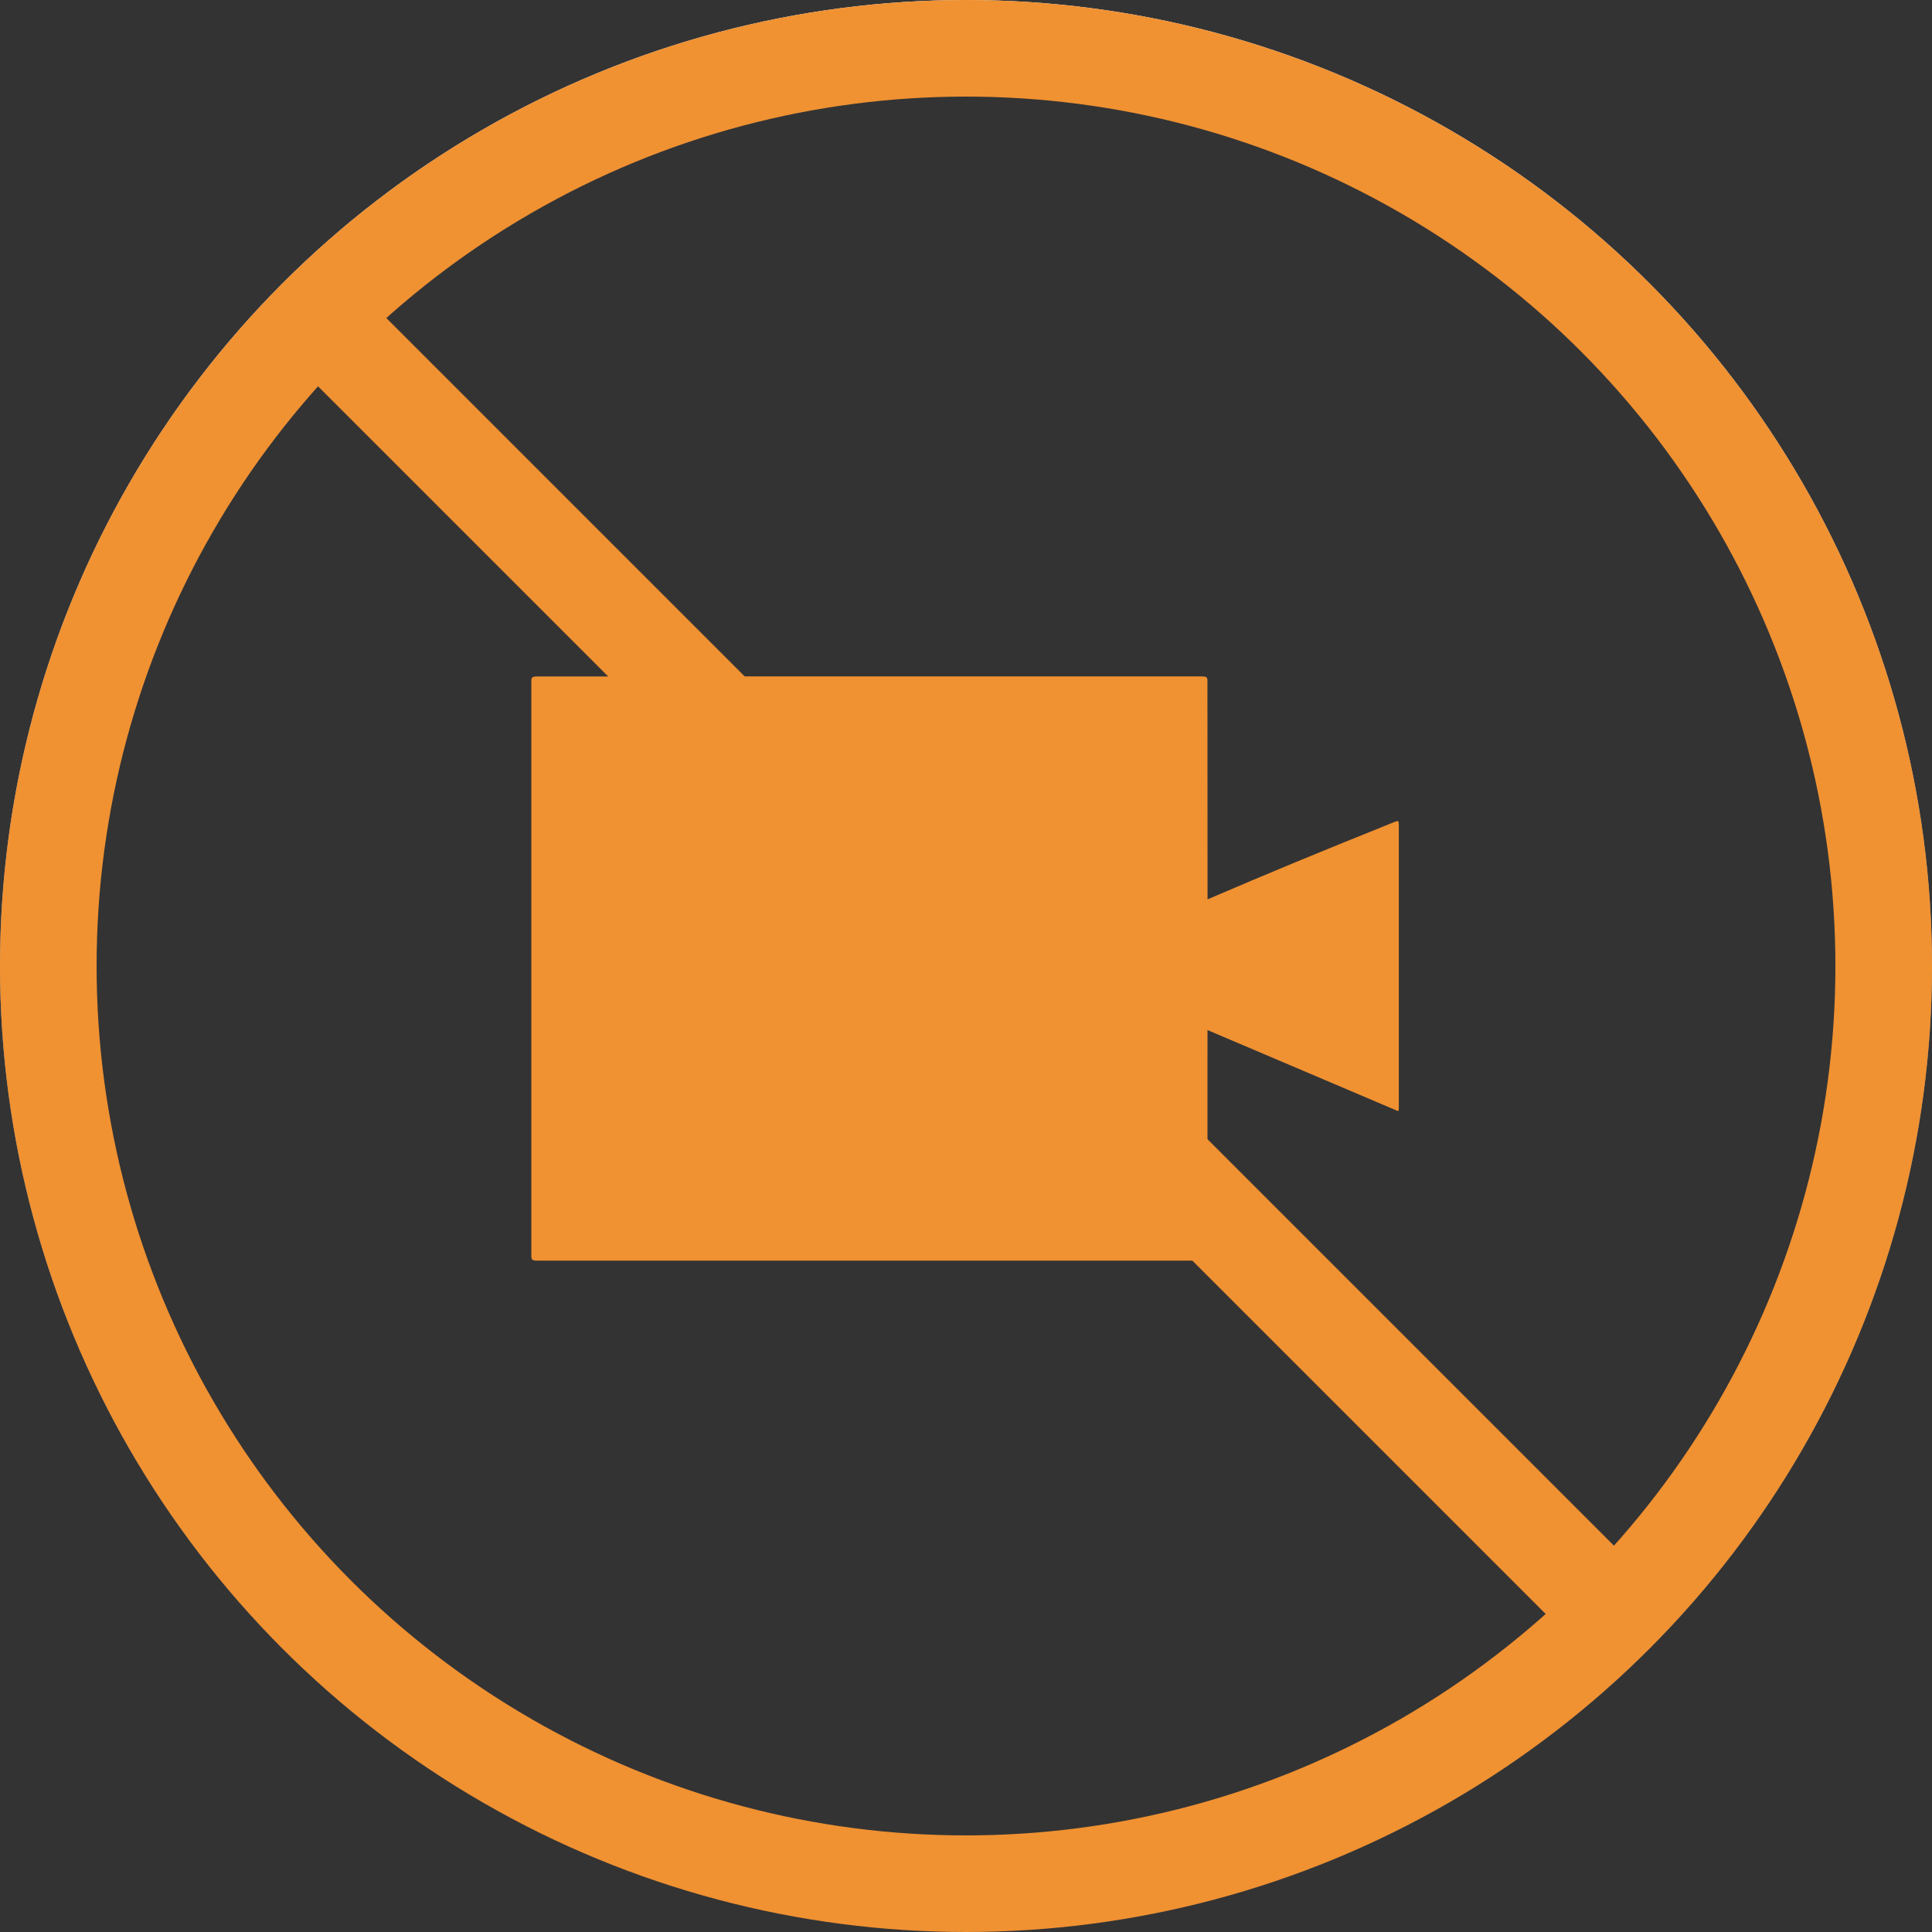 <?xml version="1.0" encoding="UTF-8"?>
<svg width="40px" height="40px" viewBox="0 0 40 40" version="1.1" xmlns="http://www.w3.org/2000/svg" xmlns:xlink="http://www.w3.org/1999/xlink">
    <rect x="0" y="0" width="40" height="40" fill="#333333" stroke="none"/>
    <title>toggle-icon_video-off@3x</title>
    <defs>
        <linearGradient x1="50%" y1="0%" x2="50%" y2="100%" id="linearGradient-1">
            <stop stop-color="#FFFFFF" offset="0%"></stop>
            <stop stop-color="#FFFFFF" stop-opacity="0" offset="100%"></stop>
        </linearGradient>
        <circle id="path-2" cx="20" cy="20" r="20"></circle>
        <polygon id="path-3" points="0 24 24 24 24 0 0 0"></polygon>
    </defs>
    <g id="Symbols" stroke="none" stroke-width="1" fill="none" fill-rule="evenodd">
        <g id="toggle-icon_video-off">
            <g id="Oval-Copy" stroke-linejoin="square">
                <circle stroke="url(#linearGradient-1)" stroke-width="1" cx="20" cy="20" r="19.5"></circle>
                <circle stroke="#F09132" stroke-width="2" cx="20" cy="20" r="19"></circle>
            </g>
            <g id="Group-5" transform="translate(8, 8)">
                <path d="M16.999,6.205 L17.001,10.62 C18.29,10.067 19.199,9.69 20.846,9.028 C20.948,8.984 20.961,8.99 20.961,9.067 L20.961,14.918 C20.961,15.015 20.961,15.015 20.878,14.976 C19.243,14.282 18.316,13.884 17,13.327 L16.999,17.9 C16.999,18.1 17.02,18.1 16.819,18.1 L3.181,18.1 C3.032,18.1 3.005,18.1 3.001,18.015 L3.001,6.089 C3.005,6.005 3.032,6.005 3.181,6.005 L16.819,6.004 C17.02,6.004 16.999,6.004 16.999,6.205 Z" id="Fill-1" fill="#F09132"></path>
                <mask id="mask-4" fill="white">
                    <use xlink:href="#path-3"></use>
                </mask>
                <g id="Clip-4"></g>
            </g>
            <g id="Group" transform="translate(7, 7)" stroke="#F09132" stroke-linecap="square" stroke-width="2">
                <g id="Line-Copy">
                    <line x1="0" y1="0" x2="26" y2="26"></line>
                </g>
            </g>
        </g>
    </g>
</svg>